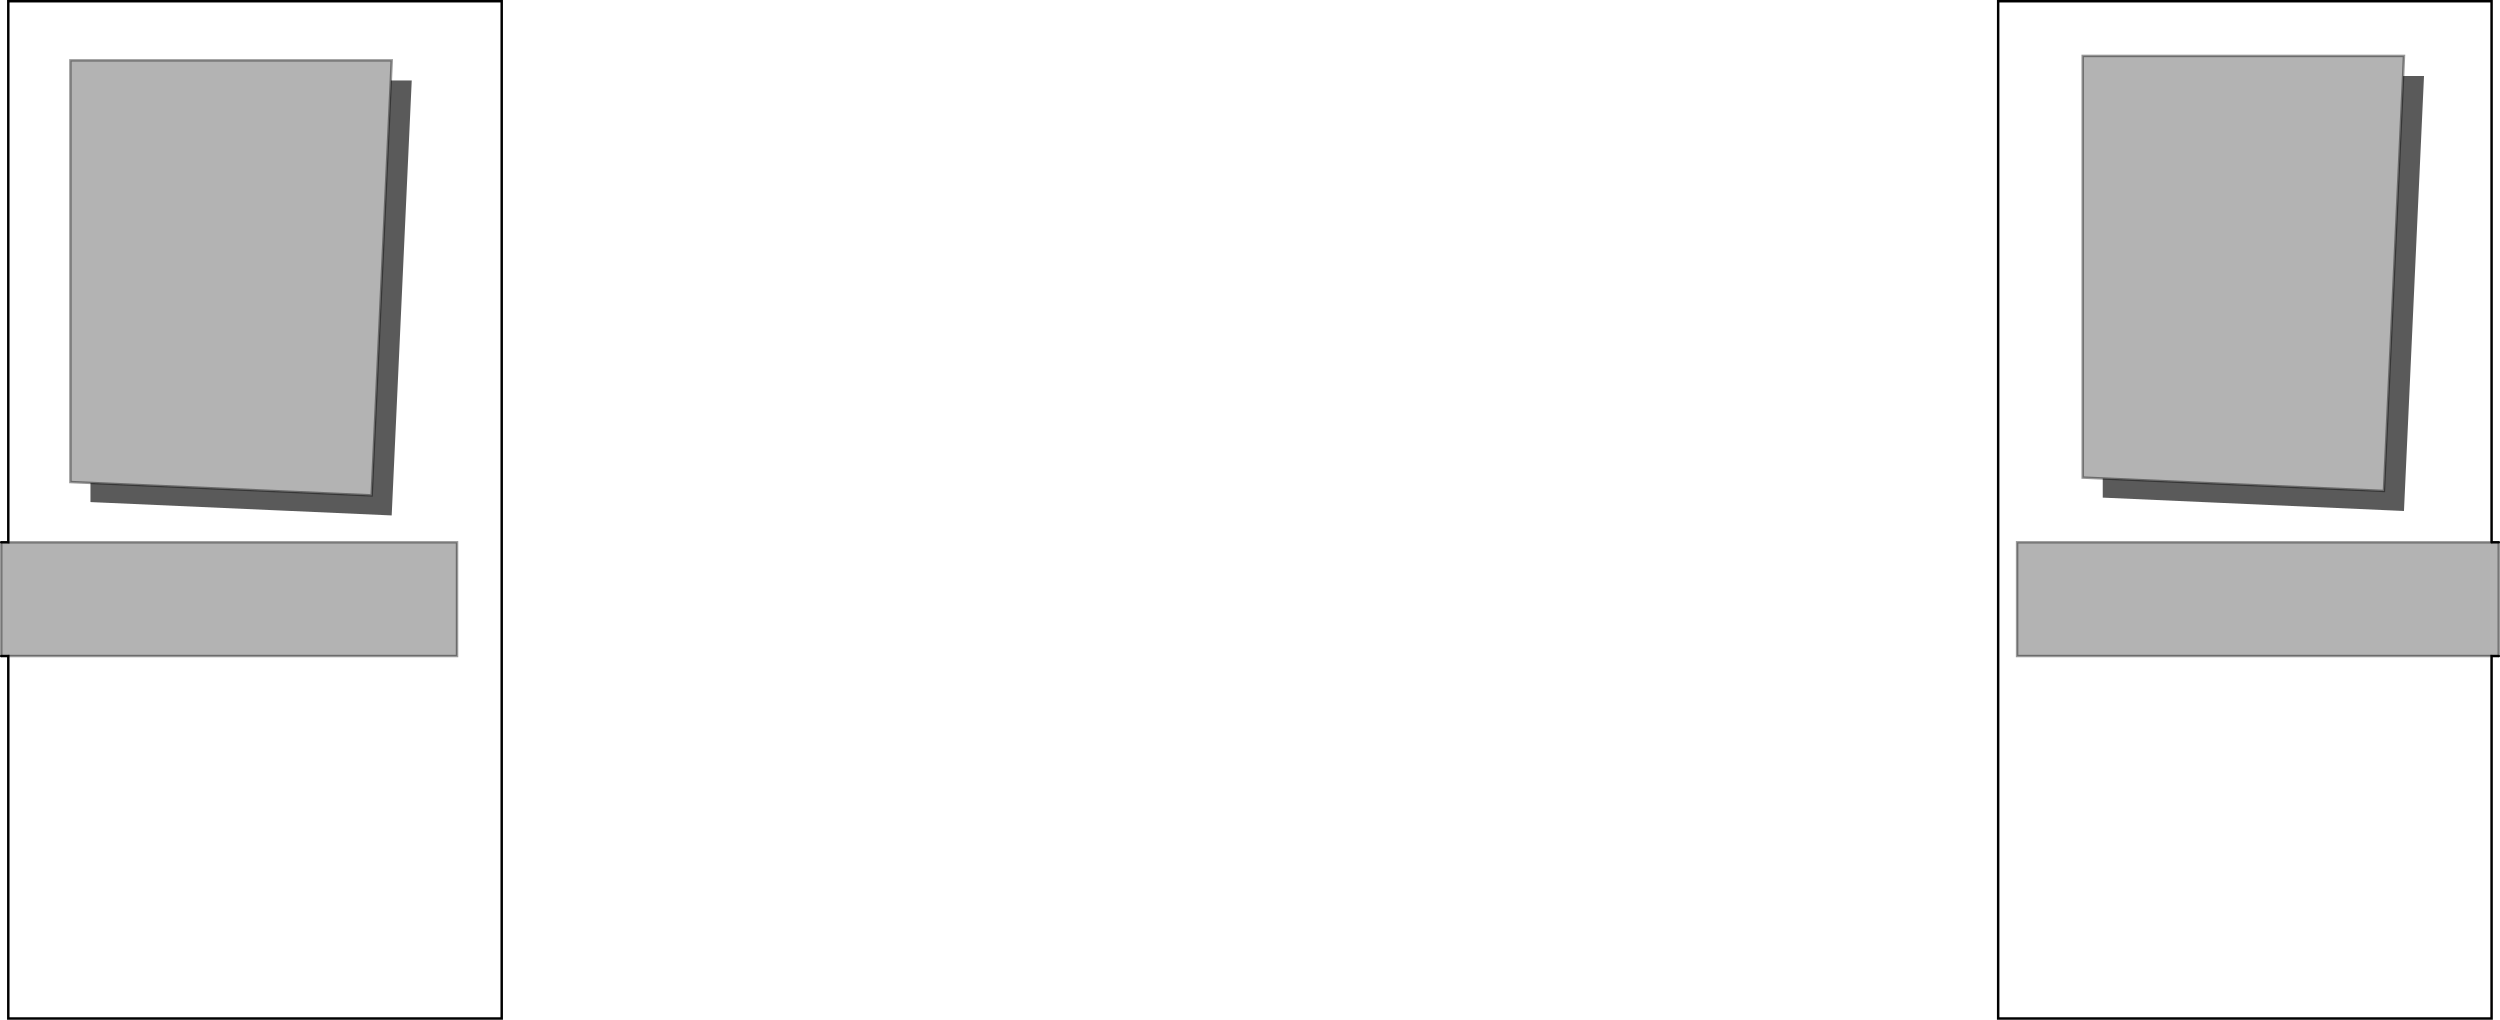 <?xml version="1.0" encoding="UTF-8" standalone="no"?>
<svg xmlns:xlink="http://www.w3.org/1999/xlink" height="412.0px" width="1010.05px" xmlns="http://www.w3.org/2000/svg">
  <g transform="matrix(1.0, 0.0, 0.0, 1.0, 0.5, 0.5)">
    <path d="M1006.15 264.55 L1006.15 411.0 806.8 411.0 806.8 0.0 1006.15 0.0 1006.15 218.6 814.45 218.6 814.45 264.55 1006.15 264.55 M970.4 30.2 L970.75 22.1 840.95 22.1 840.95 192.45 849.05 192.8 849.05 200.55 970.75 205.95 978.85 30.2 970.4 30.2 M157.4 32.0 L157.75 23.9 27.95 23.9 27.95 194.25 36.05 194.6 36.05 202.35 157.75 207.75 165.85 32.0 157.4 32.0 M2.85 218.6 L2.85 0.0 202.2 0.0 202.2 411.0 2.85 411.0 2.85 264.55 184.15 264.55 184.15 218.6 2.85 218.6" fill="#ffffff" fill-opacity="0.0" fill-rule="evenodd" stroke="none"/>
    <path d="M1006.15 218.6 L1009.05 218.6 1009.05 264.55 1006.15 264.55 814.45 264.55 814.45 218.6 1006.15 218.6 M849.05 192.8 L840.95 192.45 840.95 22.1 970.75 22.1 970.4 30.2 962.65 197.85 849.05 192.8 M36.05 194.6 L27.95 194.25 27.95 23.9 157.75 23.9 157.4 32.0 149.65 199.65 36.05 194.6 M0.0 218.6 L2.85 218.6 184.15 218.6 184.15 264.55 2.85 264.55 0.0 264.55 0.0 218.6" fill="#000000" fill-opacity="0.298" fill-rule="evenodd" stroke="none"/>
    <path d="M970.4 30.2 L978.85 30.2 970.75 205.95 849.05 200.55 849.05 192.8 962.65 197.85 970.4 30.2 M157.4 32.0 L165.85 32.0 157.75 207.75 36.05 202.35 36.05 194.6 149.65 199.65 157.4 32.0" fill="#000000" fill-opacity="0.647" fill-rule="evenodd" stroke="none"/>
    <path d="M1009.05 218.6 L1009.05 264.55 M1006.15 218.6 L814.45 218.6 814.45 264.55 1006.15 264.55 M849.05 192.8 L840.95 192.45 840.95 22.1 970.75 22.1 970.4 30.2 962.65 197.85 849.05 192.8 M36.05 194.6 L27.95 194.25 27.95 23.9 157.75 23.9 157.4 32.0 149.65 199.65 36.05 194.6 M0.0 264.55 L0.0 218.6 M2.85 218.6 L184.15 218.6 184.15 264.55 2.85 264.55" fill="none" stroke="#000000" stroke-linecap="round" stroke-linejoin="miter-clip" stroke-miterlimit="4.0" stroke-opacity="0.4" stroke-width="1.0"/>
    <path d="M1006.15 218.6 L1009.05 218.6 M1009.05 264.55 L1006.15 264.55 1006.15 411.0 806.8 411.0 806.8 0.0 1006.15 0.0 1006.15 218.6 M0.0 218.6 L2.85 218.6 2.85 0.0 202.2 0.0 202.2 411.0 2.85 411.0 2.85 264.55 0.0 264.55" fill="none" stroke="#000000" stroke-linecap="round" stroke-linejoin="miter-clip" stroke-miterlimit="4.0" stroke-width="1.0"/>
  </g>
</svg>
